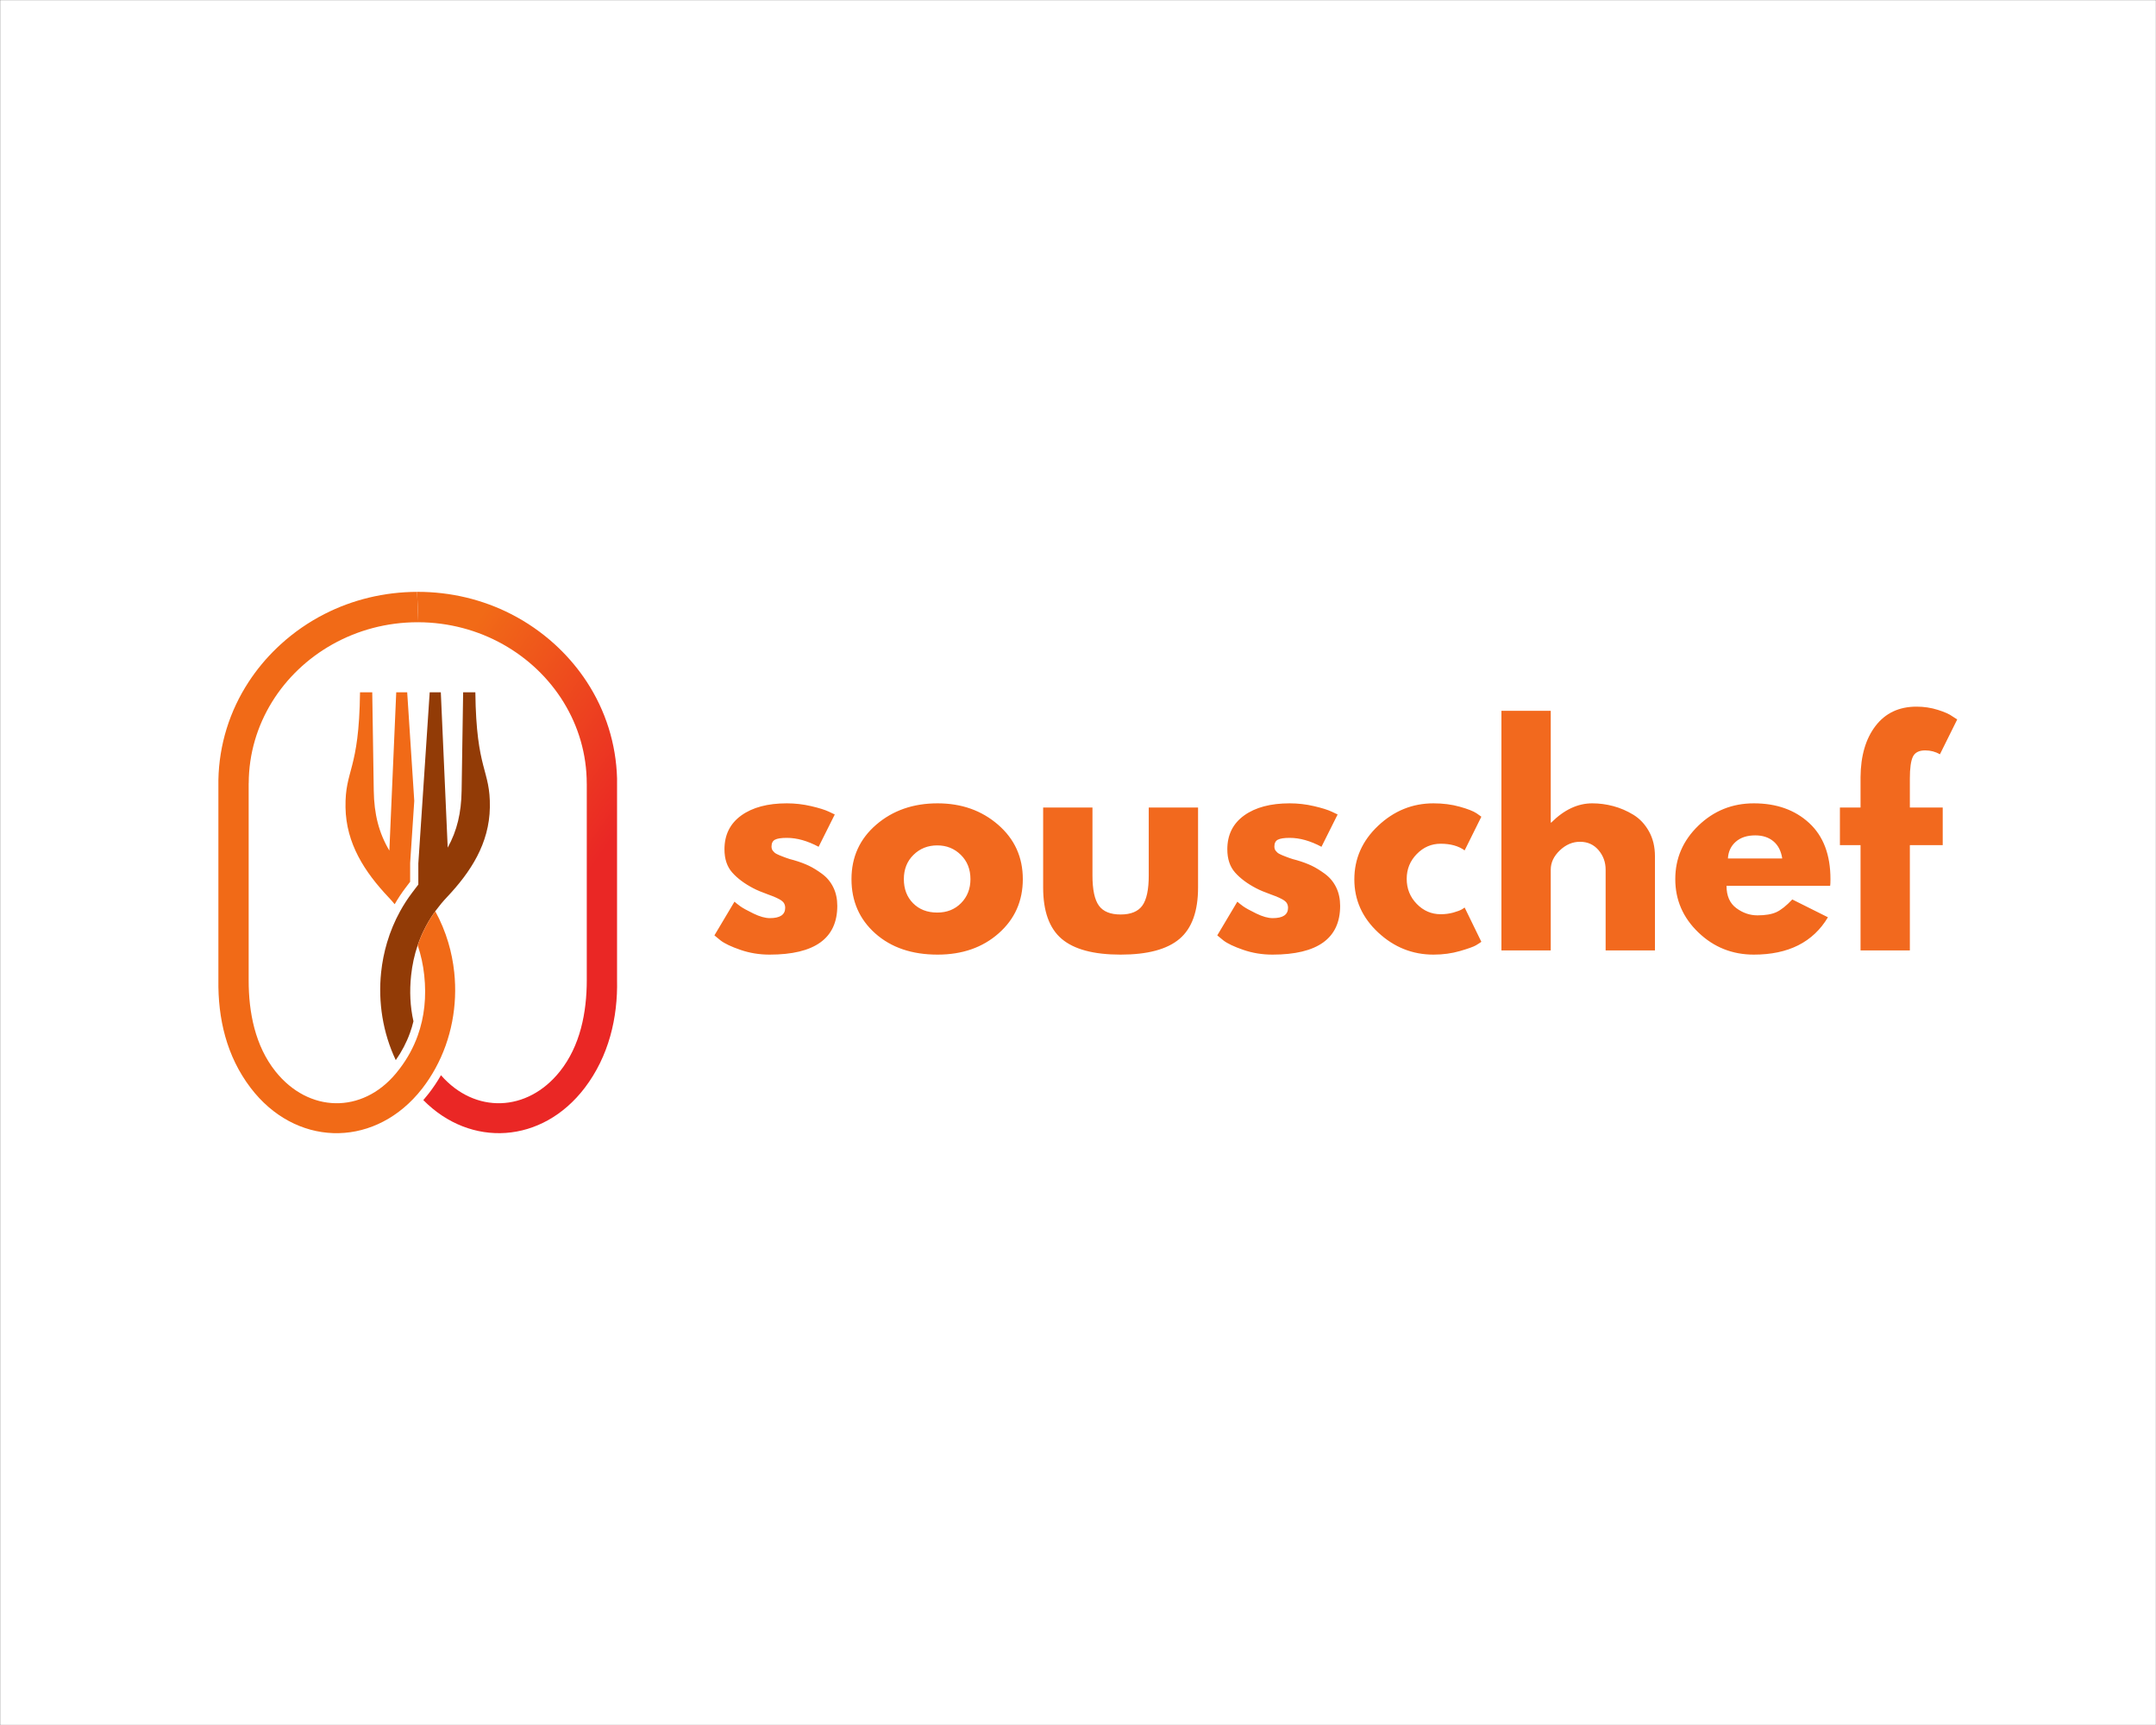 <?xml version="1.0" encoding="UTF-8" standalone="no" ?>
<!DOCTYPE svg PUBLIC "-//W3C//DTD SVG 1.1//EN" "http://www.w3.org/Graphics/SVG/1.1/DTD/svg11.dtd">
<svg xmlns="http://www.w3.org/2000/svg" xmlns:xlink="http://www.w3.org/1999/xlink" version="1.1" width="1280" height="1024" viewBox="0 0 1280 1024" xml:space="preserve">
<rect x="0" y="0" width="1280" height="1024" fill="#333333" stroke="none"/>
<desc>Created with Fabric.js 3.6.3</desc>
<defs>
</defs>
<g transform="matrix(1.969 0 0 1.969 640.015 512.012)" id="background-logo"  >
<rect style="stroke: none; stroke-width: 1; stroke-dasharray: none; stroke-linecap: butt; stroke-dashoffset: 0; stroke-linejoin: miter; stroke-miterlimit: 4; fill: rgb(255,255,255); fill-rule: nonzero; opacity: 1;"  paint-order="stroke"  x="-325" y="-260" rx="0" ry="0" width="650" height="520" />
</g>
<g transform="matrix(1.969 0 0 1.969 793.063 493.083)" id="text-logo-path"  >
<path style="stroke: none; stroke-width: 1; stroke-dasharray: none; stroke-linecap: butt; stroke-dashoffset: 0; stroke-linejoin: miter; stroke-miterlimit: 4; fill: rgb(242,105,30); fill-rule: nonzero; opacity: 1;"  paint-order="stroke"  transform=" translate(-189.295, 36.12)" d="M 23.77 -44.35 L 23.77 -44.35 Q 27.47 -44.35 31.08 -43.51 Q 34.69 -42.67 36.46 -41.83 L 36.46 -41.83 L 38.22 -40.99 L 33.35 -31.25 Q 28.31 -33.94 23.77 -33.94 L 23.77 -33.94 Q 21.25 -33.94 20.2 -33.39 Q 19.15 -32.84 19.15 -31.33 L 19.15 -31.33 Q 19.15 -31 19.24 -30.66 Q 19.32 -30.32 19.57 -30.03 Q 19.82 -29.74 20.03 -29.53 Q 20.24 -29.32 20.75 -29.06 Q 21.25 -28.81 21.55 -28.69 Q 21.84 -28.56 22.51 -28.31 Q 23.18 -28.06 23.52 -27.93 Q 23.86 -27.8 24.65 -27.55 Q 25.45 -27.3 25.87 -27.22 L 25.87 -27.22 Q 28.48 -26.46 30.41 -25.54 Q 32.34 -24.61 34.48 -23.02 Q 36.62 -21.42 37.8 -18.98 Q 38.98 -16.55 38.98 -13.44 L 38.98 -13.44 Q 38.98 1.26 18.56 1.26 L 18.56 1.26 Q 13.94 1.26 9.79 -0.17 Q 5.63 -1.6 3.78 -3.02 L 3.78 -3.02 L 1.93 -4.54 L 7.98 -14.7 Q 8.65 -14.11 9.74 -13.31 Q 10.84 -12.52 13.69 -11.13 Q 16.55 -9.74 18.65 -9.74 L 18.65 -9.74 Q 23.27 -9.74 23.27 -12.85 L 23.27 -12.85 Q 23.27 -14.28 22.09 -15.08 Q 20.92 -15.88 18.1 -16.88 Q 15.29 -17.89 13.69 -18.73 L 13.69 -18.73 Q 9.66 -20.83 7.31 -23.48 Q 4.96 -26.12 4.96 -30.49 L 4.96 -30.49 Q 4.96 -37.04 10.04 -40.7 Q 15.12 -44.35 23.77 -44.35 Z M 50.44 -5.12 Q 43.26 -11.51 43.26 -21.5 Q 43.26 -31.5 50.74 -37.93 Q 58.21 -44.35 69.22 -44.35 L 69.22 -44.35 Q 80.05 -44.35 87.49 -37.88 Q 94.92 -31.42 94.92 -21.5 Q 94.92 -11.59 87.65 -5.17 Q 80.39 1.26 69.22 1.26 L 69.22 1.26 Q 57.62 1.26 50.44 -5.12 Z M 61.95 -28.81 Q 59.05 -25.96 59.05 -21.5 Q 59.05 -17.05 61.82 -14.24 Q 64.6 -11.42 69.13 -11.42 L 69.13 -11.42 Q 73.5 -11.42 76.31 -14.28 Q 79.13 -17.14 79.13 -21.5 L 79.13 -21.5 Q 79.13 -25.96 76.23 -28.81 Q 73.33 -31.67 69.13 -31.67 L 69.13 -31.67 Q 64.85 -31.67 61.95 -28.81 Z M 101.05 -43.09 L 115.92 -43.09 L 115.92 -22.6 Q 115.92 -16.21 117.85 -13.52 Q 119.78 -10.84 124.4 -10.84 Q 129.02 -10.84 130.96 -13.52 Q 132.89 -16.21 132.89 -22.6 L 132.89 -22.6 L 132.89 -43.09 L 147.76 -43.09 L 147.76 -18.98 Q 147.76 -8.23 142.17 -3.49 Q 136.58 1.26 124.4 1.26 Q 112.22 1.26 106.64 -3.49 Q 101.05 -8.23 101.05 -18.98 L 101.05 -18.98 L 101.05 -43.09 Z M 175.39 -44.35 L 175.39 -44.35 Q 179.09 -44.35 182.7 -43.51 Q 186.31 -42.67 188.08 -41.83 L 188.08 -41.83 L 189.84 -40.99 L 184.97 -31.25 Q 179.93 -33.94 175.39 -33.94 L 175.39 -33.94 Q 172.87 -33.94 171.82 -33.39 Q 170.77 -32.84 170.77 -31.33 L 170.77 -31.33 Q 170.77 -31 170.86 -30.66 Q 170.94 -30.32 171.19 -30.03 Q 171.44 -29.74 171.65 -29.53 Q 171.86 -29.32 172.37 -29.06 Q 172.87 -28.81 173.17 -28.69 Q 173.46 -28.56 174.13 -28.31 Q 174.8 -28.06 175.14 -27.93 Q 175.48 -27.8 176.27 -27.55 Q 177.07 -27.3 177.49 -27.22 L 177.49 -27.22 Q 180.1 -26.46 182.03 -25.54 Q 183.96 -24.61 186.1 -23.02 Q 188.24 -21.42 189.42 -18.98 Q 190.6 -16.55 190.6 -13.44 L 190.6 -13.44 Q 190.6 1.26 170.18 1.26 L 170.18 1.26 Q 165.56 1.26 161.41 -0.17 Q 157.25 -1.6 155.4 -3.02 L 155.4 -3.02 L 153.55 -4.54 L 159.6 -14.7 Q 160.27 -14.11 161.36 -13.31 Q 162.46 -12.52 165.31 -11.13 Q 168.17 -9.74 170.27 -9.74 L 170.27 -9.74 Q 174.89 -9.74 174.89 -12.85 L 174.89 -12.85 Q 174.89 -14.28 173.71 -15.08 Q 172.54 -15.88 169.72 -16.88 Q 166.91 -17.89 165.31 -18.73 L 165.31 -18.73 Q 161.28 -20.83 158.93 -23.48 Q 156.58 -26.12 156.58 -30.49 L 156.58 -30.49 Q 156.58 -37.04 161.66 -40.7 Q 166.74 -44.35 175.39 -44.35 Z M 220.92 -32.17 L 220.92 -32.17 Q 216.72 -32.17 213.7 -29.06 Q 210.67 -25.96 210.67 -21.59 L 210.67 -21.59 Q 210.67 -17.14 213.7 -14.03 Q 216.72 -10.92 220.92 -10.92 L 220.92 -10.92 Q 222.94 -10.92 224.74 -11.42 Q 226.55 -11.93 227.39 -12.43 L 227.39 -12.43 L 228.14 -12.94 L 233.18 -2.6 Q 232.6 -2.18 231.55 -1.55 Q 230.5 -0.92 226.76 0.17 Q 223.02 1.26 218.74 1.26 L 218.74 1.26 Q 209.24 1.26 202.06 -5.42 Q 194.88 -12.1 194.88 -21.42 L 194.88 -21.42 Q 194.88 -30.83 202.06 -37.59 Q 209.24 -44.35 218.74 -44.35 L 218.74 -44.35 Q 223.02 -44.35 226.63 -43.34 Q 230.24 -42.34 231.76 -41.33 L 231.76 -41.33 L 233.18 -40.32 L 228.14 -30.16 Q 225.37 -32.17 220.92 -32.17 Z M 254.1 0 L 239.23 0 L 239.23 -72.24 L 254.1 -72.24 L 254.1 -38.56 L 254.27 -38.56 Q 260.06 -44.35 266.62 -44.35 L 266.62 -44.35 Q 269.81 -44.35 272.96 -43.51 Q 276.11 -42.67 279.01 -40.91 Q 281.9 -39.14 283.71 -35.91 Q 285.52 -32.68 285.52 -28.39 L 285.52 -28.39 L 285.52 0 L 270.65 0 L 270.65 -24.36 Q 270.65 -27.72 268.51 -30.24 Q 266.36 -32.76 262.92 -32.76 L 262.92 -32.76 Q 259.56 -32.76 256.83 -30.16 Q 254.1 -27.55 254.1 -24.36 L 254.1 -24.36 L 254.1 0 Z M 338.35 -19.49 L 338.35 -19.49 L 307.1 -19.49 Q 307.1 -14.95 310.04 -12.77 Q 312.98 -10.58 316.43 -10.58 L 316.43 -10.58 Q 320.04 -10.58 322.14 -11.55 Q 324.24 -12.52 326.93 -15.37 L 326.93 -15.37 L 337.68 -10 Q 330.96 1.26 315.34 1.26 L 315.34 1.26 Q 305.59 1.26 298.62 -5.42 Q 291.65 -12.1 291.65 -21.5 Q 291.65 -30.91 298.62 -37.63 Q 305.59 -44.35 315.34 -44.35 L 315.34 -44.35 Q 325.58 -44.35 332.01 -38.43 Q 338.44 -32.51 338.44 -21.5 L 338.44 -21.5 Q 338.44 -19.99 338.35 -19.49 Z M 307.52 -27.72 L 307.52 -27.72 L 323.9 -27.72 Q 323.4 -31.08 321.26 -32.89 Q 319.12 -34.69 315.76 -34.69 L 315.76 -34.69 Q 312.06 -34.69 309.88 -32.76 Q 307.69 -30.83 307.52 -27.72 Z M 341.29 -43.09 L 347.51 -43.09 L 347.51 -52.25 Q 347.59 -61.91 352.04 -67.7 Q 356.5 -73.5 364.39 -73.5 L 364.39 -73.5 Q 367.75 -73.5 370.82 -72.53 Q 373.88 -71.57 375.23 -70.56 L 375.23 -70.56 L 376.66 -69.64 L 371.45 -59.14 Q 369.43 -60.31 367 -60.31 L 367 -60.31 Q 364.22 -60.31 363.3 -58.42 Q 362.38 -56.53 362.38 -51.83 L 362.38 -51.83 L 362.38 -43.09 L 372.29 -43.09 L 372.29 -31.75 L 362.38 -31.75 L 362.38 0 L 347.51 0 L 347.51 -31.75 L 341.29 -31.75 L 341.29 -43.09 Z" stroke-linecap="round" />
</g>
<g transform="matrix(1.211 0 0 1.211 248.008 512.012)" id="logo-logo"  >
<g style=""  paint-order="stroke"   >
		<g transform="matrix(2.713 0 0 -2.713 -18.561 -31.494)"  >
<path style="stroke: none; stroke-width: 1; stroke-dasharray: none; stroke-linecap: butt; stroke-dashoffset: 0; stroke-linejoin: miter; stroke-miterlimit: 4; fill: rgb(241,106,23); fill-rule: nonzero; opacity: 1;"  paint-order="stroke"  transform=" translate(-6.21, -1.647)" d="m 0 0 c 0.105 -6.534 3.46 -11.673 7.775 -16.241 c 0.388 -0.409 0.757 -0.827 1.108 -1.254 c 0.603 1.041 1.259 2.034 1.958 2.956 c 0.177 0.233 0.354 0.467 0.533 0.701 c 0.1 0.132 0.202 0.264 0.303 0.397 l 0.004 3.408 l 0.743 11.206 l -1.278 19.616 H 9.166 L 7.923 -7.804 C 6.011 -4.58 5.169 -1.202 5.104 3.025 L 4.831 20.789 H 2.622 C 2.457 6.492 -0.111 6.927 0 0" stroke-linecap="round" />
</g>
		<g transform="matrix(2.713 0 0 -2.713 8.485 6.717)"  >
<path style="stroke: none; stroke-width: 1; stroke-dasharray: none; stroke-linecap: butt; stroke-dashoffset: 0; stroke-linejoin: miter; stroke-miterlimit: 4; fill: rgb(146,59,6); fill-rule: nonzero; opacity: 1;"  paint-order="stroke"  transform=" translate(-165.628, -147.09)" d="m 170.704 180.317 l -0.274 -17.764 c -0.06 -3.995 -0.819 -7.231 -2.515 -10.296 v 0 v 0.005 l -1.244 28.055 h -2.01 l -2.053 -30.92 v -3.819 c -0.038 -0.051 -0.078 -0.1 -0.118 -0.151 v 0 c -0.053 -0.068 -0.106 -0.136 -0.159 -0.205 v 0 c -0.11 -0.144 -0.22 -0.288 -0.33 -0.432 v 0 c -0.177 -0.231 -0.354 -0.464 -0.529 -0.696 v 0 c -0.806 -1.063 -1.521 -2.179 -2.158 -3.334 v 0 c -0.99 -1.796 -1.774 -3.688 -2.355 -5.638 v 0 c -0.525 -1.76 -0.88 -3.567 -1.074 -5.39 v 0 c -0.569 -5.399 0.314 -10.946 2.646 -15.869 v 0 c 1.08 1.538 1.943 3.184 2.564 4.907 v 0 c 0.247 0.688 0.459 1.391 0.632 2.11 v 0 c -0.6 2.641 -0.73 5.418 -0.424 8.291 v 0 c 0 0.002 0 0.004 0 0.006 v 0 c 0.202 1.894 0.599 3.707 1.187 5.437 v 0 c 0.003 -0.008 0.006 -0.019 0.01 -0.029 v 0 v 0.055 c 0.089 0.261 0.181 0.521 0.281 0.779 v 0 c 0.061 0.162 0.129 0.323 0.194 0.484 v 0 c 0.04 0.1 0.08 0.202 0.123 0.303 v 0 c 0.094 0.224 0.194 0.445 0.295 0.666 v 0 c 0.017 0.036 0.033 0.071 0.049 0.107 v 0 c 0.614 1.316 1.354 2.577 2.224 3.781 v 0 c 0.001 -0.001 0.001 -0.003 0.003 -0.004 v 0 l 0.168 0.231 c 0.585 0.792 1.222 1.56 1.923 2.3 v 0 c 4.316 4.569 7.669 9.707 7.774 16.242 v 0 c 0.112 6.926 -2.457 6.491 -2.622 20.788 v 0 z" stroke-linecap="round" />
</g>
		<g transform="matrix(2.713 0 0 -2.713 -39.694 0.003)"  >
<path style="stroke: none; stroke-width: 1; stroke-dasharray: none; stroke-linecap: butt; stroke-dashoffset: 0; stroke-linejoin: miter; stroke-miterlimit: 4; fill: rgb(241,106,23); fill-rule: nonzero; opacity: 1;"  paint-order="stroke"  transform=" translate(-2.228, 44.895)" d="m 0 0 c -2.848 -1.454 -5.505 -3.286 -7.903 -5.471 c -0.226 -0.207 -0.451 -0.417 -0.674 -0.63 c -1.965 -1.883 -3.674 -3.948 -5.114 -6.151 c -3.446 -5.272 -5.345 -11.349 -5.472 -17.711 c -0.004 -0.229 0 -36.155 0 -36.155 c -0.096 -6.942 1.449 -13.732 5.804 -19.464 c 8.018 -10.553 21.71 -10.949 30.21 -1.141 c 0.278 0.324 0.553 0.658 0.822 1.001 c 0.897 1.155 1.687 2.374 2.381 3.639 c 2.896 5.275 4.029 11.403 3.401 17.352 c -0.192 1.823 -0.551 3.629 -1.075 5.39 c -0.582 1.949 -1.364 3.842 -2.351 5.638 l -0.073 -0.098 c -0.839 -1.174 -1.557 -2.401 -2.155 -3.68 c -0.015 -0.036 -0.031 -0.071 -0.048 -0.107 c -0.101 -0.221 -0.201 -0.442 -0.295 -0.666 c -0.043 -0.1 -0.083 -0.203 -0.124 -0.303 c -0.064 -0.162 -0.132 -0.322 -0.193 -0.485 c -0.099 -0.257 -0.192 -0.517 -0.281 -0.778 v -0.055 c 0.582 -1.722 0.976 -3.525 1.177 -5.408 v -0.006 c 0.409 -3.838 0.04 -7.5 -1.186 -10.904 c -0.746 -2.066 -1.807 -4.036 -3.205 -5.89 c -0.233 -0.31 -0.476 -0.616 -0.729 -0.919 c -6.123 -7.352 -15.787 -7.124 -21.76 0.363 c -3.663 4.591 -4.864 10.639 -4.848 16.521 v 35.556 h 0.01 c 0.033 10.686 6.113 20.036 15.136 25.091 c 4.525 2.536 9.79 3.992 15.405 3.992 c 0.035 0 0.069 -0.001 0.104 -0.001 C 16.918 0.352 16.813 2.179 16.737 4.009 C 10.808 3.99 5.098 2.603 0 0" stroke-linecap="round" />
</g>
		<g transform="matrix(2.713 0 0 -2.713 48.702 -0.003)"  >
<linearGradient id="SVGID_2_748725" gradientUnits="userSpaceOnUse" gradientTransform="matrix(77.014 -53.42 -53.42 -77.014 110.59 192.722)"  x1="0" y1="-1.4210854715202004e-14" x2="1" y2="-1.4210854715202004e-14">
<stop offset="0%" style="stop-color:rgb(241,106,23);stop-opacity: 1"/>
<stop offset="54.622%" style="stop-color:rgb(241,106,23);stop-opacity: 1"/>
<stop offset="100%" style="stop-color:rgb(234,39,37);stop-opacity: 1"/>
</linearGradient>
<path style="stroke: none; stroke-width: 1; stroke-dasharray: none; stroke-linecap: butt; stroke-dashoffset: 0; stroke-linejoin: miter; stroke-miterlimit: 4; fill: url(#SVGID_2_748725); fill-rule: nonzero; opacity: 1;"  paint-order="stroke"  transform=" translate(-180.452, -149.567)" d="m 162.377 198.469 c 0.077 -1.831 0.182 -3.657 0.227 -5.489 v 0 c 5.575 -0.018 10.804 -1.471 15.302 -3.991 v 0 c 9.047 -5.07 15.135 -14.457 15.135 -25.178 v 0 v -0.061 h 0.005 v -35.393 c 0 -0.003 0 -0.009 0.001 -0.015 v 0 c -0.001 -5.91 -1.2 -11.93 -4.862 -16.521 v 0 c -5.886 -7.377 -15.353 -7.706 -21.487 -0.686 v 0 c -0.672 -1.169 -1.416 -2.279 -2.214 -3.307 v 0 c -0.279 -0.358 -0.572 -0.715 -0.872 -1.063 v 0 c -0.036 -0.04 -0.073 -0.08 -0.11 -0.12 v 0 c 8.542 -8.667 21.491 -7.91 29.197 2.233 v 0 c 4.307 5.669 5.973 12.621 5.818 19.503 v 0 c 0 0 0.01 36.068 0 36.386 v 0 c -0.175 6.267 -2.071 12.251 -5.471 17.45 v 0 c -1.44 2.2 -3.147 4.261 -5.109 6.142 v 0 c -0.223 0.213 -0.448 0.423 -0.673 0.63 v 0 c -2.399 2.184 -5.056 4.017 -7.904 5.471 v 0 c -5.133 2.62 -10.886 4.011 -16.86 4.011 v 0 c -0.041 0 -0.082 -0.002 -0.123 -0.002" stroke-linecap="round" />
</g>
</g>
</g>
</svg>